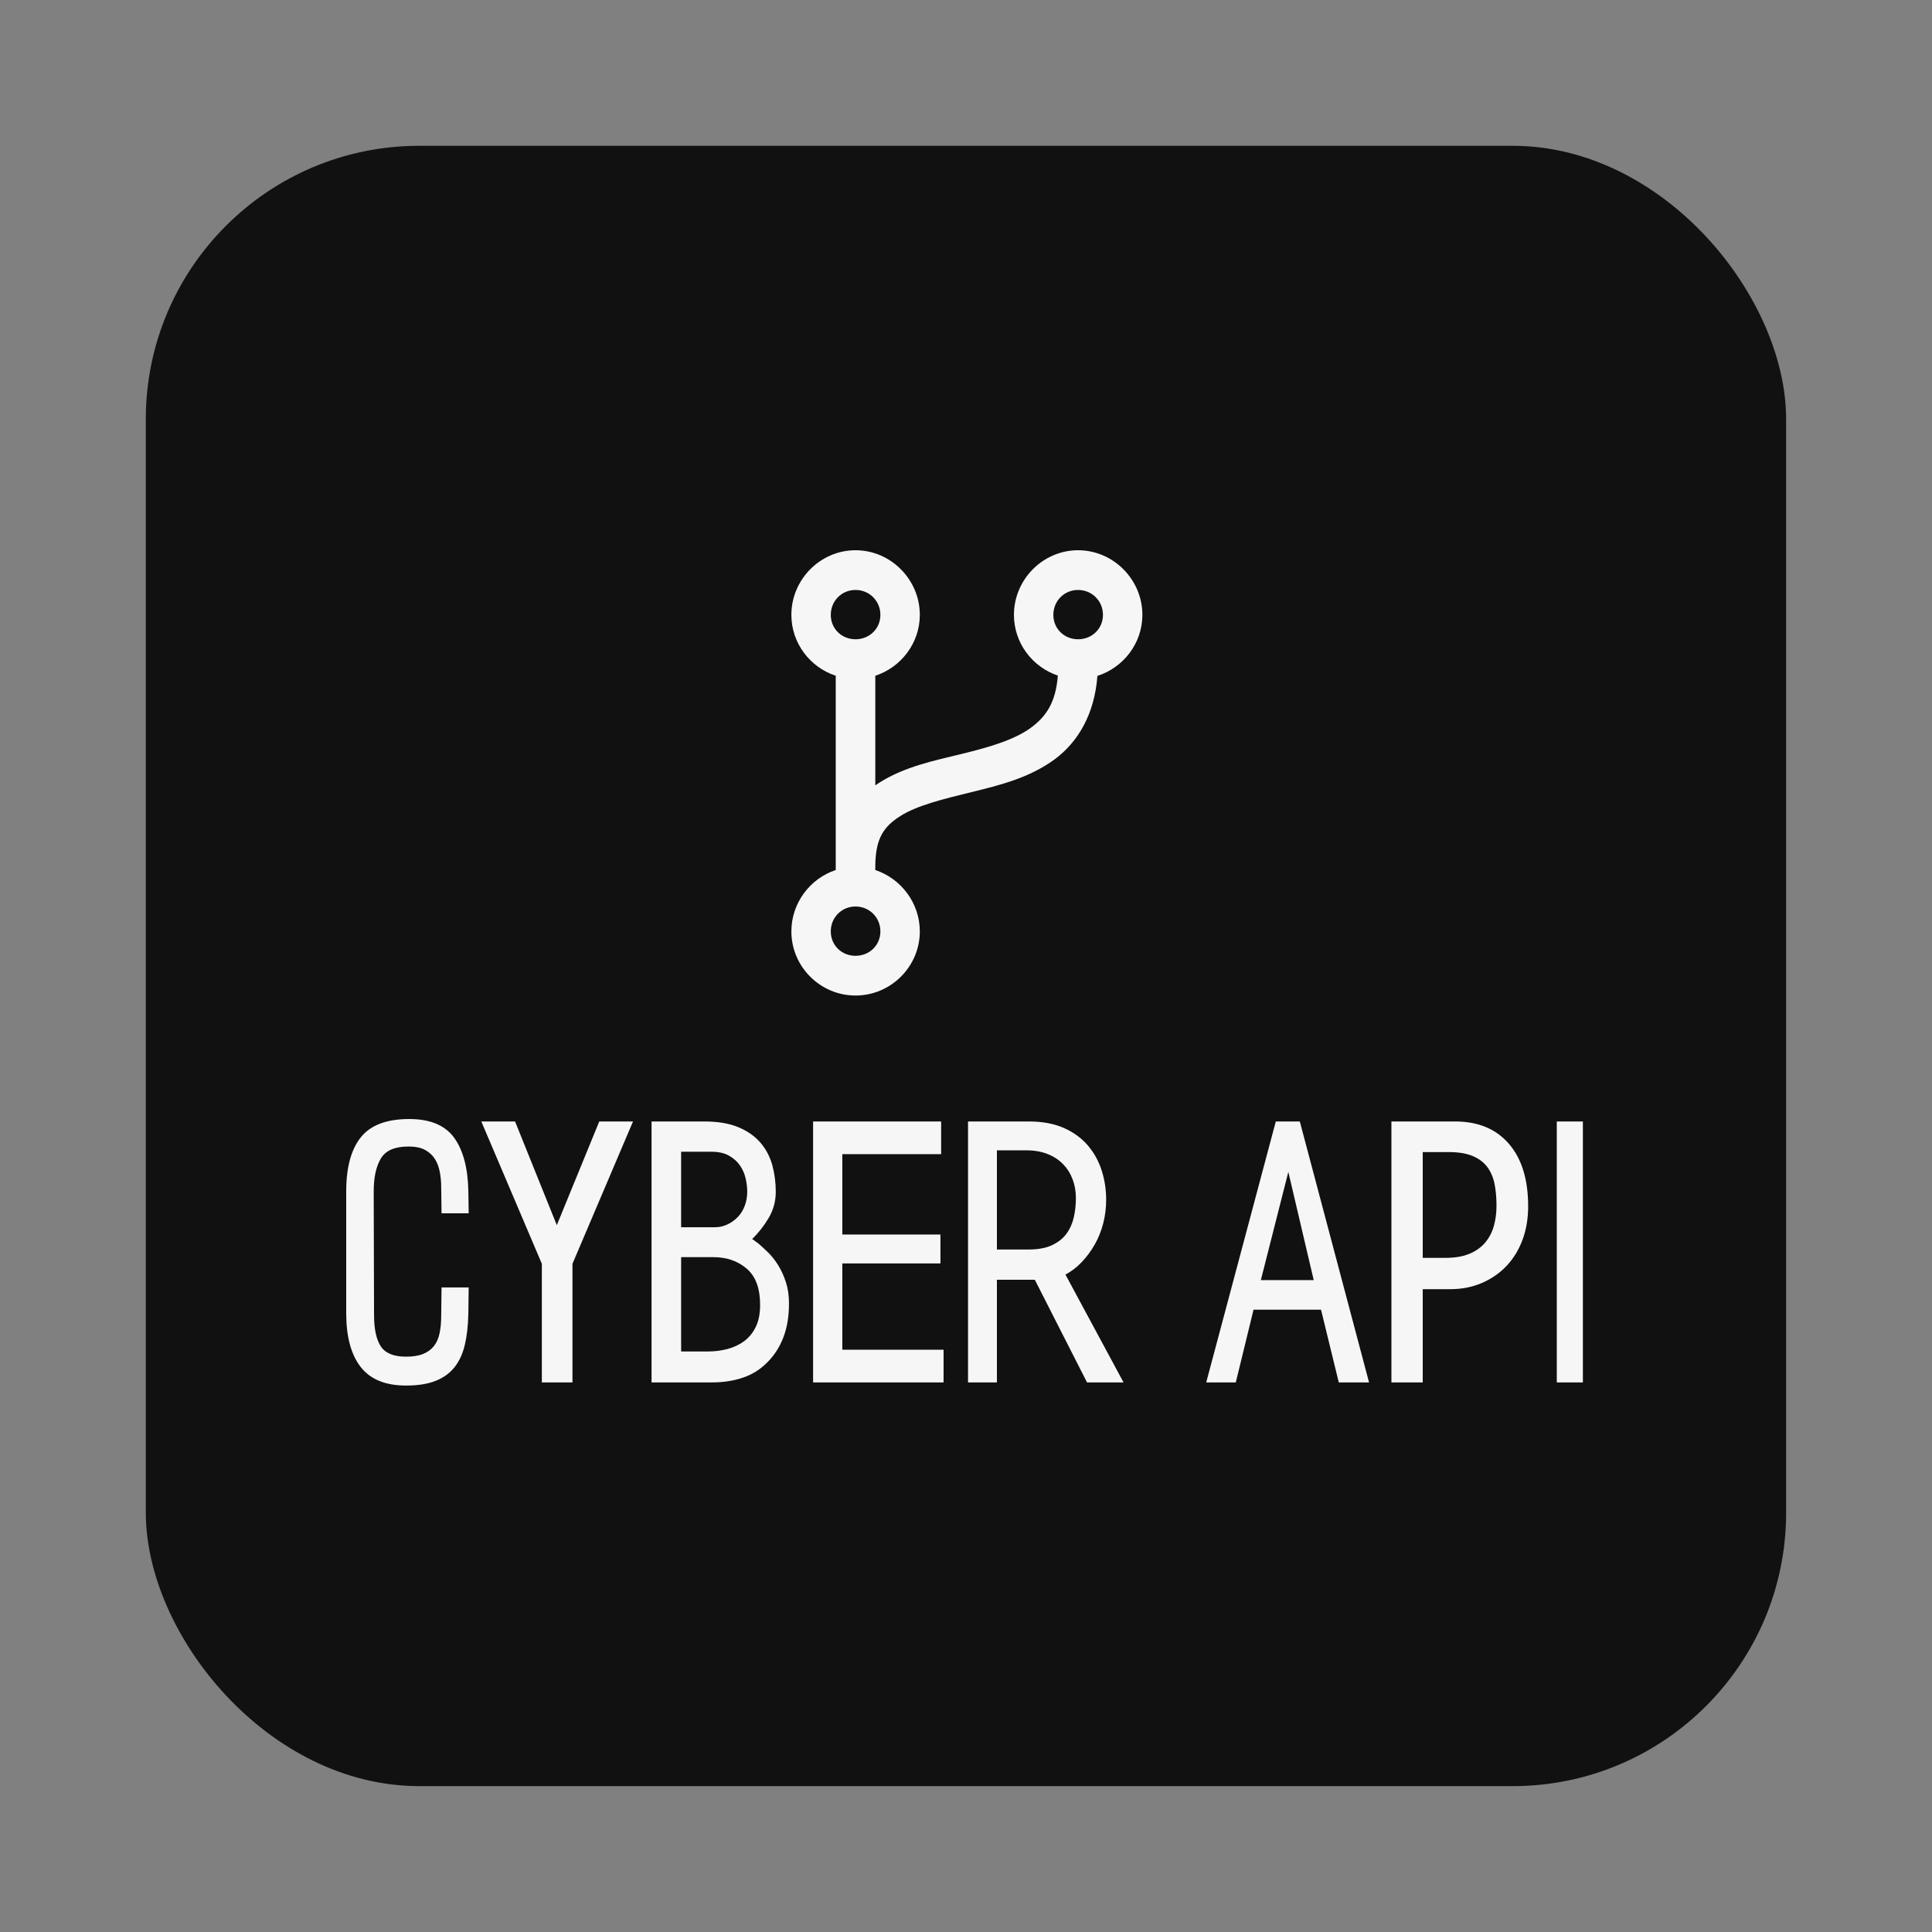 <svg width="500" height="500" viewBox="0 0 312.5 312.5" class="css-1j8o68f"><rect x="0" y="0" width="312.5" height="312.5" fill="#808080" stroke="none"/><defs id="SvgjsDefs1244"></defs><g id="SvgjsG1245" featurekey="rootContainer" transform="matrix(2.948,0,0,2.948,0,0)" fill="#111111"><rect xmlns="http://www.w3.org/2000/svg" x="8" y="8" width="90" height="90" rx="15" ry="15"></rect></g><g id="SvgjsG1246" featurekey="symbolFeature-0" transform="matrix(0.8,0,0,0.8,116.379,85.026)" fill="#f6f6f6"><path xmlns="http://www.w3.org/2000/svg" style="baseline-shift:baseline;block-progression:tb;color:;direction:ltr;text-indent:0;enable-background:accumulate;text-transform:none;" fill="#f6f6f6" d="M27.5,4.969c-7.132,0-12.969,5.93-12.969,13.062,0,5.736,3.777,10.611,8.969,12.313v39.281c-5.192,1.716-8.969,6.67-8.969,12.406,0,7.133,5.837,12.969,12.969,12.969s13-5.836,13-12.969c0-5.736-3.808-10.69-9-12.406v-0.625c0-5.929,1.815-8.24,5.156-10.344,3.341-2.103,8.602-3.393,14.282-4.781,5.679-1.388,11.839-2.905,16.937-6.719,4.632-3.465,7.961-9.08,8.531-16.781,5.24-1.673,9.094-6.573,9.094-12.344,0-7.132-5.868-13.062-13-13.062s-12.969,5.93-12.969,13.062c0,5.701,3.732,10.551,8.875,12.281-0.422,5.483-2.394,8.262-5.344,10.469-3.339,2.499-8.429,3.982-14,5.344-5.57,1.362-11.559,2.572-16.656,5.781-0.306,0.193-0.61,0.382-0.906,0.594v-22.156c5.192-1.702,9-6.577,9-12.313,0-7.132-5.868-13.062-13-13.062zm0,8.031c2.809,0,5.031,2.222,5.031,5.031s-2.222,4.938-5.031,4.938-5-2.129-5-4.938,2.191-5.031,5-5.031zm45,0c2.809,0,5.031,2.222,5.031,5.031s-2.222,4.938-5.031,4.938-5-2.129-5-4.938,2.191-5.031,5-5.031zm-45,64c2.809,0,5.031,2.222,5.031,5.031s-2.222,4.938-5.031,4.938-5-2.129-5-4.938,2.191-5.031,5-5.031z"></path></g><g id="SvgjsG1247" featurekey="nameFeature-0" transform="matrix(1.407,0,0,1.407,55.831,167.326)" fill="#f6f6f6"><path d="M14.16 32.08 c-0.027 1.36 -0.16 2.553 -0.4 3.58 s-0.633 1.887 -1.18 2.58 s-1.273 1.22 -2.18 1.58 s-2.04 0.54 -3.4 0.54 c-2.373 0 -4.113 -0.713 -5.22 -2.14 s-1.66 -3.487 -1.66 -6.18 l0 -14 c0 -2.747 0.56 -4.82 1.68 -6.22 s2.973 -2.1 5.56 -2.1 c2.4 0 4.12 0.713 5.16 2.14 s1.587 3.473 1.64 6.14 l0.04 2.56 l-3.12 0 l-0.04 -3 c0 -0.587 -0.053 -1.167 -0.16 -1.74 s-0.293 -1.073 -0.56 -1.5 s-0.64 -0.773 -1.12 -1.04 s-1.12 -0.4 -1.92 -0.4 c-1.573 0 -2.633 0.46 -3.18 1.38 s-0.82 2.18 -0.82 3.78 l0.04 14.2 c0 1.627 0.26 2.833 0.78 3.62 s1.487 1.18 2.9 1.18 c0.8 0 1.46 -0.107 1.98 -0.32 s0.933 -0.52 1.24 -0.92 s0.52 -0.893 0.64 -1.48 s0.18 -1.253 0.18 -2 l0.04 -3.24 l3.12 0 z M26.131 26.36 l0 13.64 l-3.52 0 l0 -13.64 l-6.96 -16.36 l3.88 0 l4.8 11.92 l4.88 -11.92 l3.88 0 z M48.462 37.76 c-0.773 0.773 -1.693 1.34 -2.76 1.7 s-2.253 0.54 -3.56 0.54 l-6.92 0 l0 -30 l6.04 0 c1.573 0 2.887 0.22 3.94 0.66 s1.9 1.033 2.54 1.78 s1.093 1.607 1.36 2.58 s0.4 1.993 0.4 3.06 c0 1.093 -0.273 2.1 -0.82 3.02 s-1.18 1.727 -1.9 2.42 c0.107 0.053 0.207 0.12 0.3 0.2 s0.207 0.16 0.34 0.24 c0.347 0.293 0.733 0.647 1.16 1.06 s0.82 0.907 1.18 1.48 s0.66 1.227 0.9 1.96 s0.36 1.553 0.36 2.46 c0 1.493 -0.22 2.807 -0.66 3.94 s-1.073 2.1 -1.9 2.9 z M42.102 13.48 l-3.48 -0 l0 8.68 l3.88 0 c0.507 0 0.987 -0.107 1.44 -0.32 s0.853 -0.5 1.2 -0.86 s0.613 -0.793 0.8 -1.3 s0.28 -1.04 0.28 -1.6 c0 -0.48 -0.06 -0.987 -0.18 -1.52 s-0.333 -1.027 -0.64 -1.48 s-0.727 -0.833 -1.26 -1.14 s-1.213 -0.46 -2.04 -0.46 z M42.342 25.6 l-3.72 0 l0 10.84 l3.12 0 c0.747 0 1.48 -0.093 2.2 -0.28 s1.36 -0.487 1.92 -0.9 s1.007 -0.96 1.34 -1.64 s0.5 -1.527 0.5 -2.54 c0 -1.893 -0.513 -3.28 -1.54 -4.16 s-2.3 -1.32 -3.82 -1.32 z M53.793 40 l0 -30 l14.72 0 l0 3.76 l-11.36 0 l0 9.24 l11.28 0 l0 3.32 l-11.28 0 l0 9.92 l11.64 0 l0 3.76 l-15 0 z M85.284 40 l-6 -11.8 l-4.36 0 l0 11.8 l-3.32 0 l0 -30 l6.96 0 c1.573 0 2.92 0.247 4.04 0.74 s2.04 1.16 2.76 2 s1.253 1.8 1.6 2.88 s0.52 2.207 0.52 3.38 c0 0.933 -0.113 1.84 -0.34 2.72 s-0.553 1.693 -0.98 2.44 s-0.927 1.42 -1.5 2.02 s-1.193 1.073 -1.86 1.42 l6.68 12.4 l-4.2 0 z M78.324 13.32 l-3.4 0 l0 11.4 l3.64 0 c1.093 0 1.993 -0.167 2.7 -0.5 s1.26 -0.773 1.66 -1.32 s0.68 -1.173 0.84 -1.88 s0.24 -1.447 0.24 -2.22 s-0.127 -1.493 -0.38 -2.16 s-0.62 -1.247 -1.1 -1.74 s-1.073 -0.88 -1.78 -1.16 s-1.513 -0.42 -2.42 -0.42 z M114.226 40 l-2.04 -8.36 l-7.76 0 l-2.04 8.36 l-3.4 0 l8 -30 l2.76 0 l7.96 30 l-3.48 0 z M108.426 15.8 l-3.16 12.44 l6.08 0 z M127.037 29.28 l-3.16 0 l0 10.72 l-3.6 0 l0 -30 l7.32 0 c2.64 0 4.7 0.853 6.18 2.56 s2.22 4.107 2.22 7.2 c0 1.387 -0.213 2.66 -0.64 3.82 s-1.033 2.16 -1.82 3 s-1.733 1.5 -2.84 1.98 s-2.327 0.72 -3.66 0.72 z M126.877 13.52 l-3 0 l0 12.16 l2.6 0 c1.12 0 2.053 -0.16 2.8 -0.48 s1.347 -0.753 1.8 -1.3 s0.78 -1.18 0.98 -1.9 s0.3 -1.493 0.3 -2.32 c0 -0.907 -0.073 -1.733 -0.22 -2.48 s-0.42 -1.393 -0.82 -1.94 s-0.96 -0.973 -1.68 -1.28 s-1.64 -0.46 -2.76 -0.46 z M139.288 40 l0 -30 l3 0 l0 30 l-3 0 z"></path></g></svg>